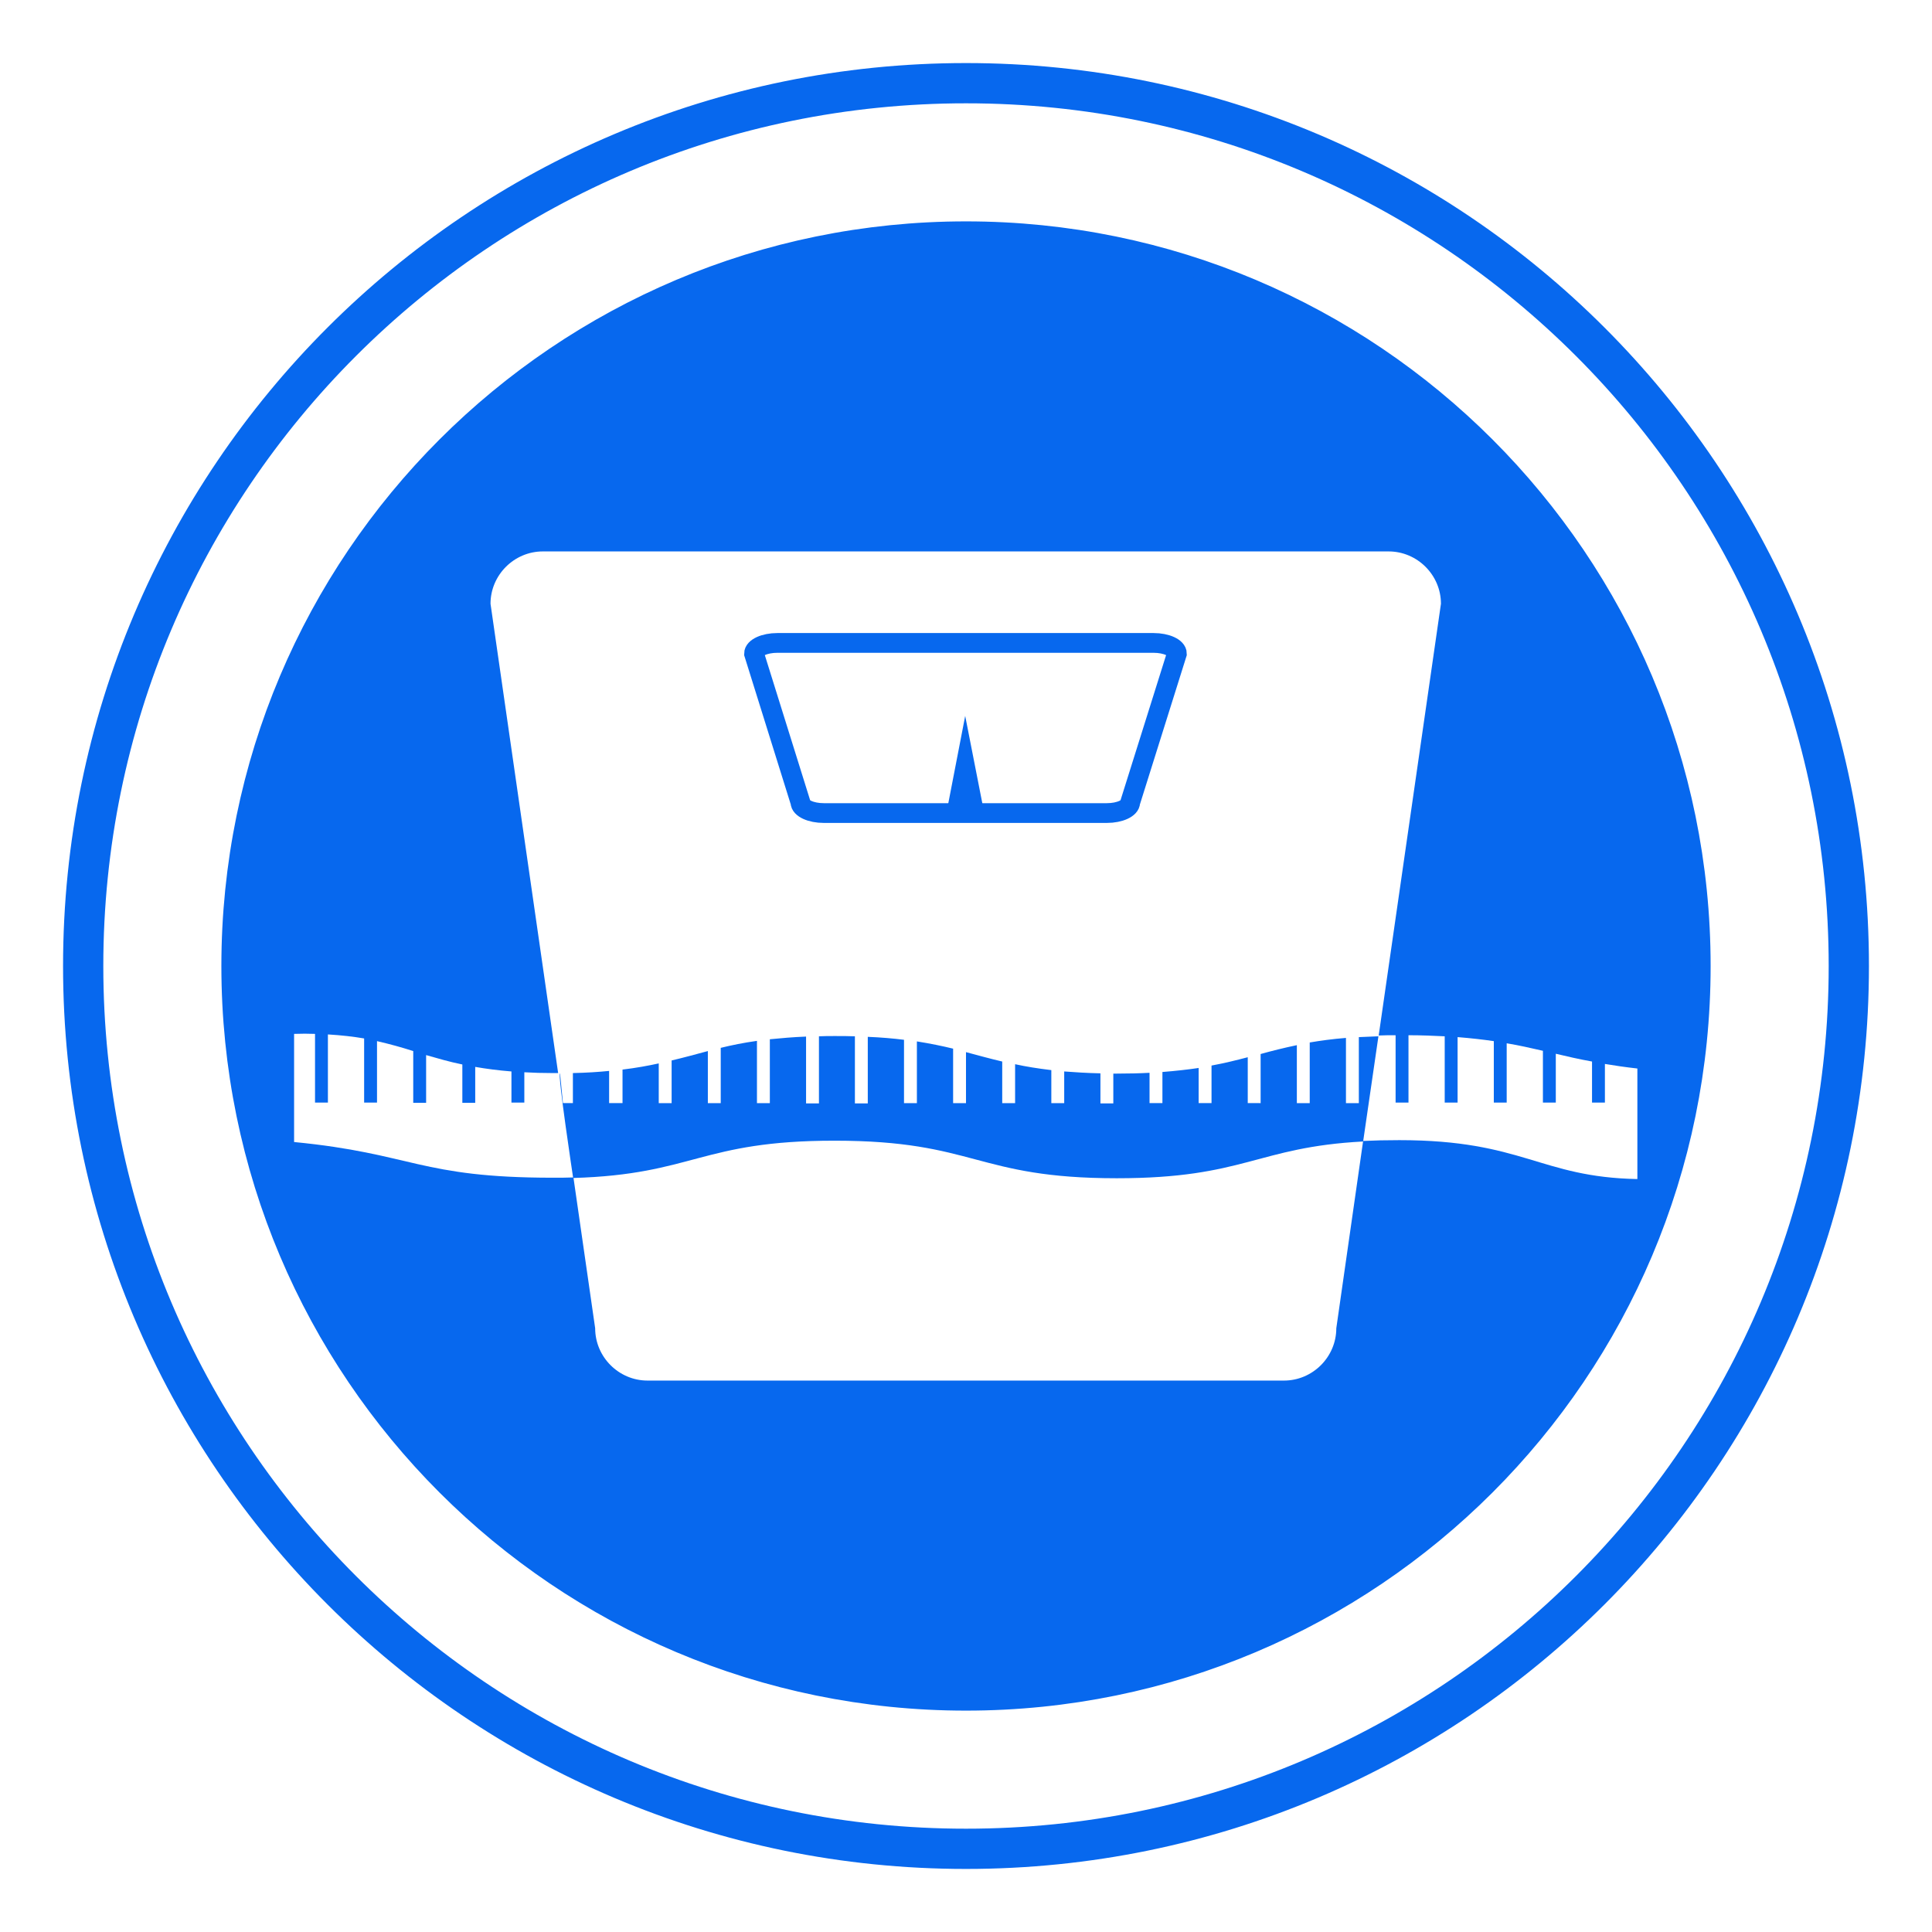 <?xml version="1.0" encoding="utf-8"?>
<!-- Generator: Adobe Illustrator 18.1.0, SVG Export Plug-In . SVG Version: 6.00 Build 0)  -->
<!DOCTYPE svg PUBLIC "-//W3C//DTD SVG 1.1//EN" "http://www.w3.org/Graphics/SVG/1.1/DTD/svg11.dtd">
<svg version="1.1" id="Layer_1" xmlns="http://www.w3.org/2000/svg" xmlns:xlink="http://www.w3.org/1999/xlink" x="0px" y="0px"
	 viewBox="0 0 720 720" enable-background="new 0 0 720 720" xml:space="preserve">
<rect x="5110.5" y="1242" fill="#0768EE" width="3027.5" height="1060"/>
<rect x="5110.5" y="2302.5" fill="#FF9817" width="3027.5" height="1060"/>
<rect x="5110.5" y="3361" fill="#2FB927" width="3036" height="1060"/>
<rect x="5110.5" y="4421" fill="#ED290F" width="3027.5" height="1060"/>
<rect x="8122.5" y="1242" fill="#97DBEE" width="3027.5" height="1060"/>
<rect x="8122.5" y="2302.5" fill="#F3DA5C" width="3027.5" height="1060"/>
<rect x="8114" y="3361" fill="#D1F0A1" width="3036" height="1060"/>
<rect x="8122.5" y="4421" fill="#F8AEBB" width="3027.5" height="1060"/>
<path fill="none" stroke="#0768EE" stroke-width="15" stroke-miterlimit="10" d="M360,31C178.3,31,31,178.3,31,360
	s147.3,329,329,329s329-147.3,329-329S541.7,31,360,31z M360,630C210.9,630,90,509.1,90,360S210.9,90,360,90s270,120.9,270,270
	S509.1,630,360,630z"/>
<path fill="none" stroke="#0768EE" stroke-width="7.361" stroke-miterlimit="10" d="M412.5,303H307c-4.8,0-8.7-1.8-8.7-4
	l-17.3-55.4c0-2.2,3.9-4,8.7-4h140.2c4.8,0,8.7,1.8,8.7,4L421.2,299C421.2,301.2,417.3,303,412.5,303z"/>
<polygon fill="#0768EE" points="352.7,303 359.7,266.8 366.8,303 "/>
<g>
	<path fill="#0768EE" d="M359.9,90c-149.1,0-270,120.9-270,270s120.9,270,270,270s270-120.9,270-270S509,90,359.9,90z M521.5,424.9
		c-4.9,0-9.4,0.1-13.5,0.3L498,495c0,10.7-8.8,19.5-19.5,19.5H241.3c-10.7,0-19.5-8.8-19.5-19.5l-8.1-56.2c-2.4,0.1-5,0.1-7.7,0.1
		c-49.7,0-52.1-9-96.4-13.3v-40.3c2.7-0.1,5.3-0.1,7.8,0v25.6h4.8v-25.4c5,0.3,9.4,0.8,13.5,1.5v23.9h4.8v-22.9
		c4.8,1.1,9.1,2.3,13.5,3.7v19.3h4.8v-17.8c4.2,1.2,8.6,2.5,13.5,3.5v14.3h4.8v-13.4c4,0.7,8.5,1.3,13.5,1.7v11.6h4.8v-11.3
		c3.3,0.2,6.8,0.3,10.6,0.3c0.7,0,1.4,0,2,0L182.8,225c0-10.7,8.8-19.5,19.5-19.5h315.2c10.7,0,19.5,8.8,19.5,19.5l-23.2,160.9
		c2-0.1,4.1-0.1,6.3-0.1v25.1h4.8v-25.1c4.9,0,9.4,0.2,13.5,0.4v24.7h4.8v-24.4c5,0.4,9.4,0.9,13.5,1.5v22.9h4.8v-22.1
		c4.8,0.8,9.1,1.8,13.5,2.8v19.3h4.8v-18.2c4.2,1,8.5,2,13.5,2.9v15.3h4.8v-14.4c3.6,0.6,7.6,1.2,12.1,1.7v41.2
		C573.8,438.7,567.7,424.9,521.5,424.9z"/>
</g>
<path fill="#0768EE" d="M513.7,386.2c-2.6,0.1-5,0.2-7.3,0.3v24.6h-4.8v-24.3c-5,0.4-9.4,1-13.5,1.7v22.6h-4.8v-21.6
	c-4.8,1-9.2,2.1-13.5,3.3v18.3H465v-17.1c-4.2,1.1-8.6,2.2-13.5,3.1v14h-4.8V398c-4,0.6-8.5,1.1-13.5,1.5v11.6h-4.8v-11.3
	c-3.7,0.2-7.8,0.3-12.2,0.3c-0.4,0-0.8,0-1.3,0v11.1h-4.8V400c-5-0.1-9.4-0.4-13.5-0.7v11.8h-4.8v-12.3c-5-0.6-9.4-1.3-13.5-2.2
	v14.5h-4.8v-15.5c-4.7-1.1-9-2.3-13.5-3.5v19h-4.8v-20.3c-4.1-1-8.5-1.9-13.5-2.7v23h-4.8v-23.6c-4-0.5-8.5-0.9-13.5-1.1v24.8h-4.8
	v-25c-2.4-0.1-4.9-0.1-7.5-0.1c-2.1,0-4,0-5.9,0.1v25h-4.8v-24.9c-5,0.2-9.4,0.6-13.5,1v23.8h-4.8v-23.2c-5,0.7-9.4,1.6-13.5,2.6
	v20.6h-4.8v-19.4c-4.5,1.2-8.8,2.4-13.5,3.5v15.9h-4.8v-14.8c-4.1,0.9-8.5,1.7-13.5,2.3v12.5H227v-12c-4,0.4-8.5,0.7-13.5,0.8v11.2
	l-3.7,0l-1.1-11.1c-1,0,4.9,39,4.9,39c44.9-1.3,47.5-13.9,97.4-13.9c52.6,0,52.6,14,105.2,14c47.7,0,52.1-11.6,91.8-13.7
	L513.7,386.2z"/>
</svg>
